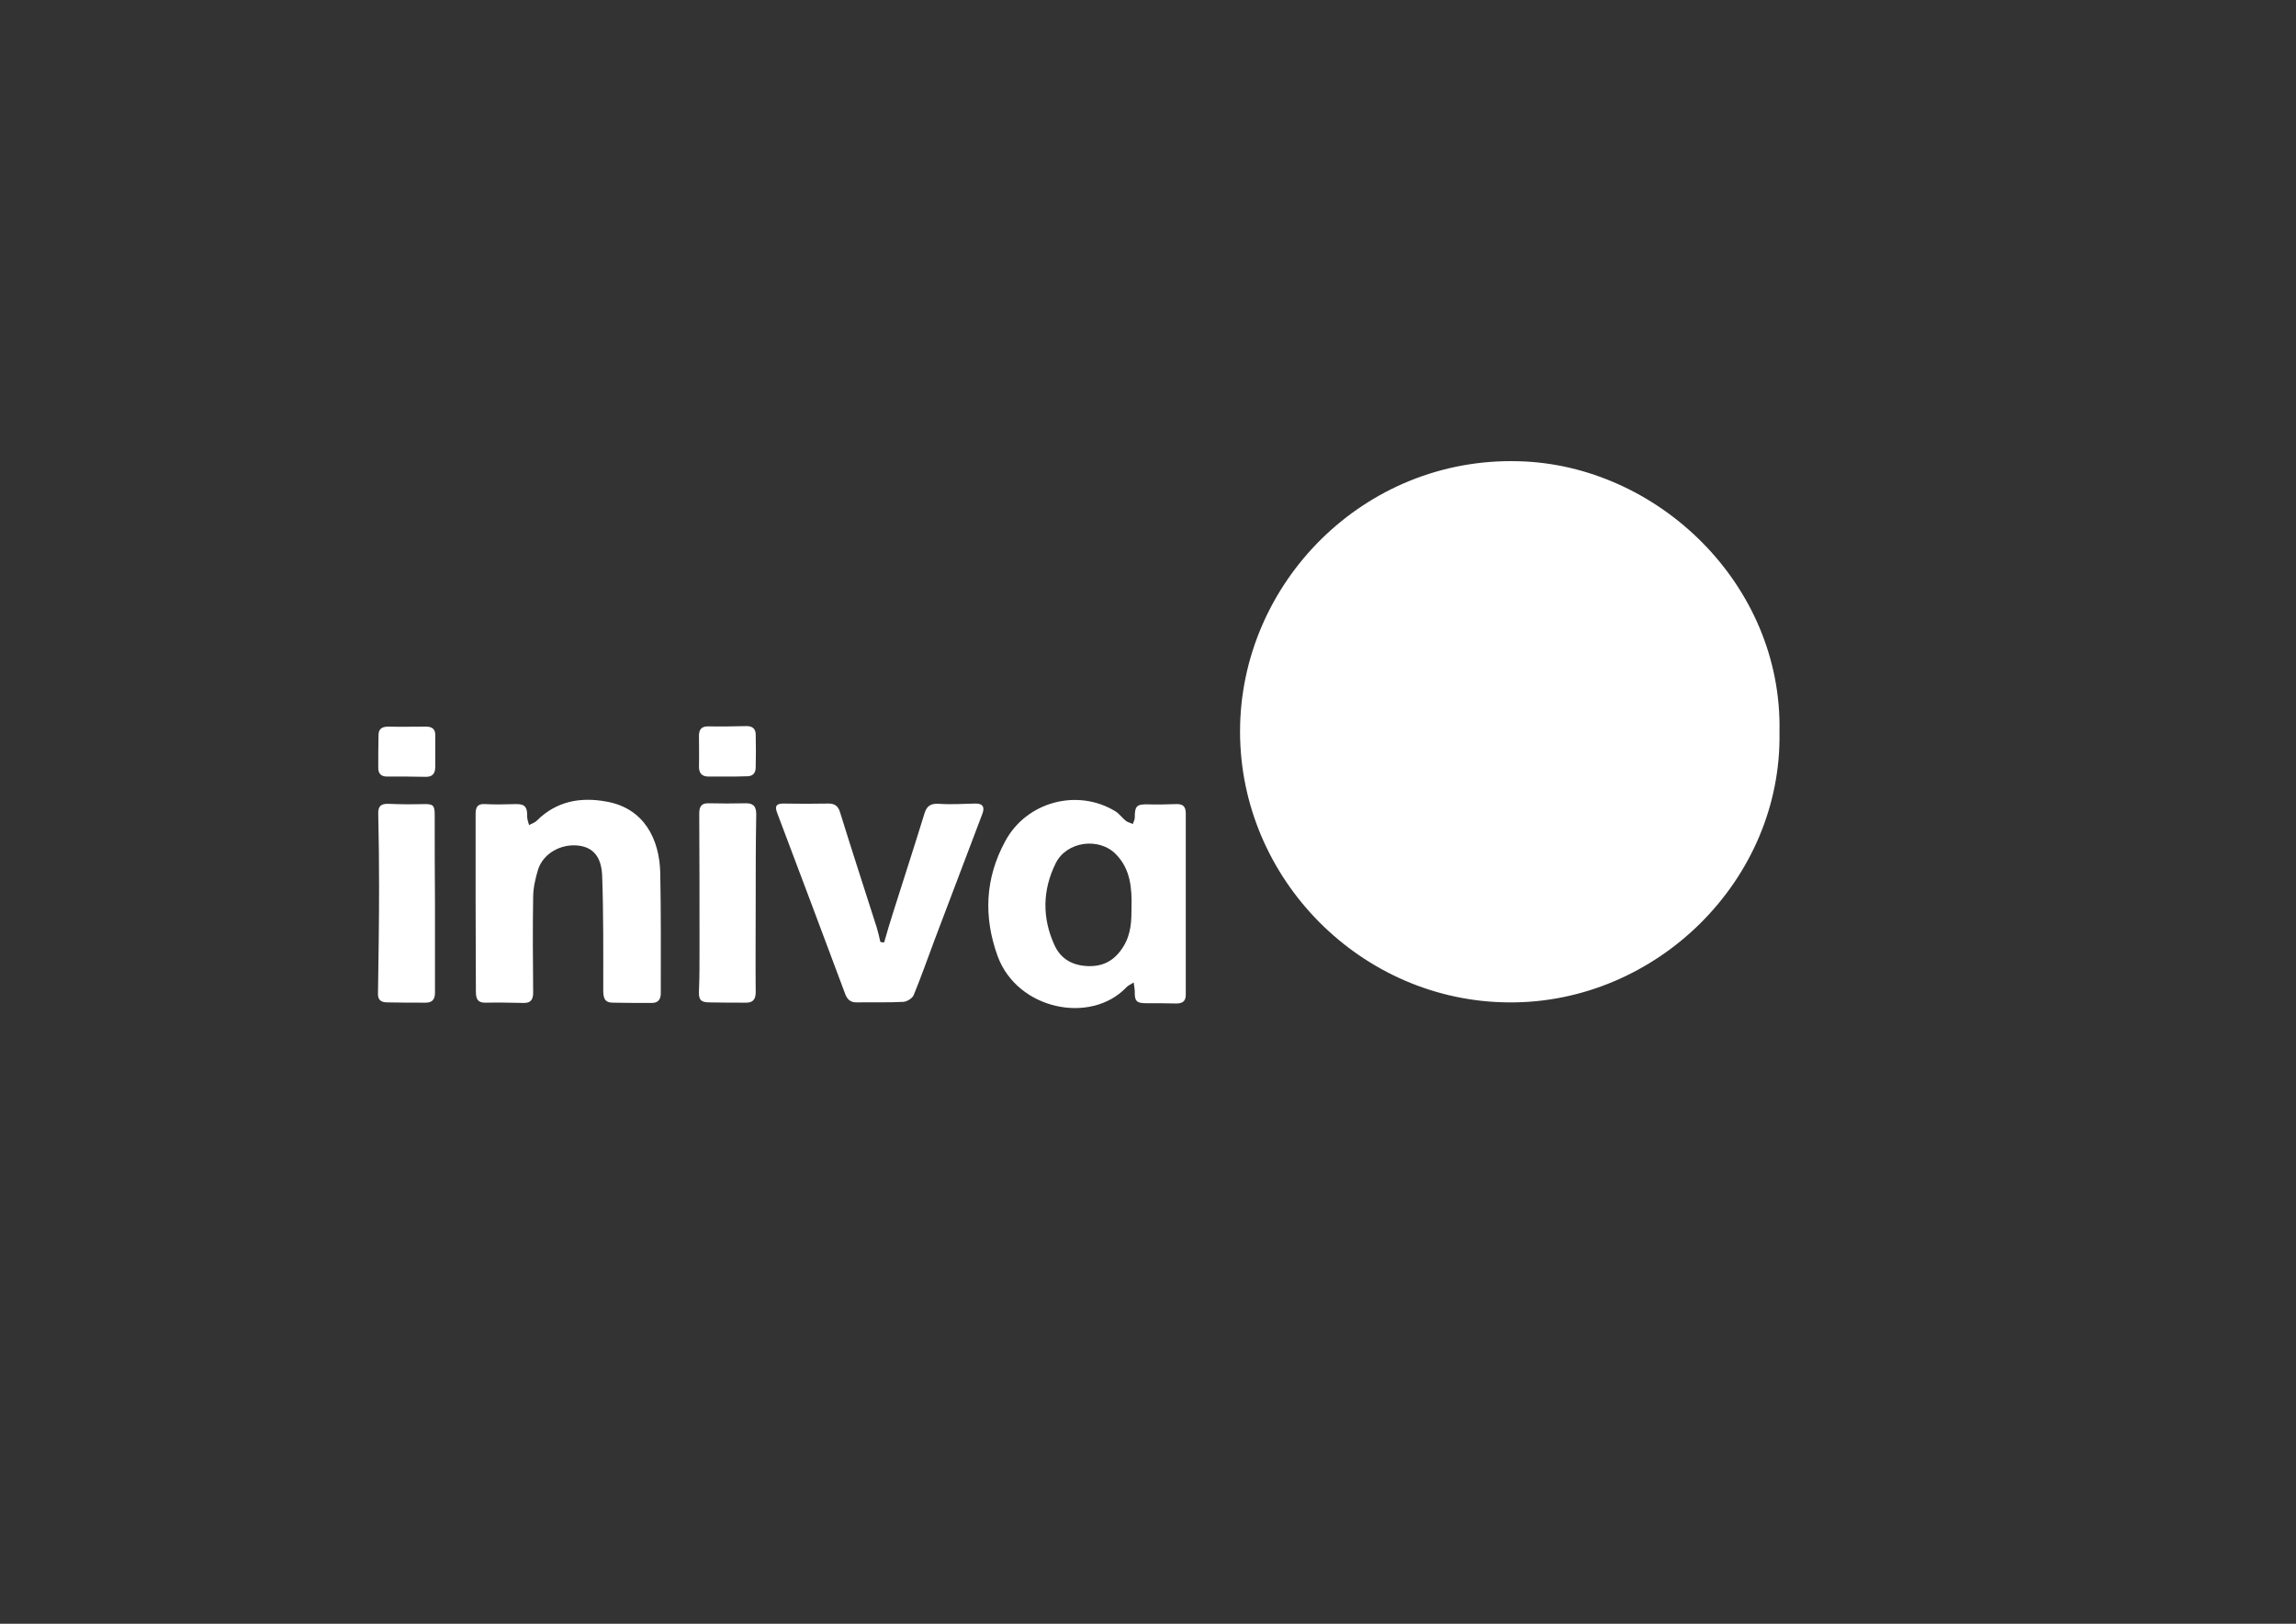 <?xml version="1.0" encoding="utf-8"?>
<!-- Generator: Adobe Illustrator 19.2.1, SVG Export Plug-In . SVG Version: 6.00 Build 0)  -->
<svg version="1.1" id="Layer_1" xmlns="http://www.w3.org/2000/svg" xmlns:xlink="http://www.w3.org/1999/xlink" x="0px" y="0px"
	 viewBox="0 0 841.9 595.3" style="enable-background:new 0 0 841.9 595.3;" xml:space="preserve">
<rect x="0" y="0" width="841.9" height="595.3" fill="#333333" stroke="none"/>
<style type="text/css">
	.st0{fill:#FFFFFF;}
</style>
<g>
	<path class="st0" d="M652.5,268.4c1,54.2-45.1,99.5-99.2,99.1c-54.1-0.3-98.6-45.2-98.6-99.3c0-54.4,45.4-100.7,102.2-99.1
		C607.7,170.4,653.7,214.2,652.5,268.4z"/>
	<path class="st0" d="M415.7,360.2c-1.3,0.8-2.2,1.2-2.7,1.8c-13.1,13.7-40,8.2-47.2-11.5c-5.2-14.4-4.6-28.5,2.8-42.1
		c7.8-14.5,26.5-19.5,40.5-10.9c1.4,0.9,2.4,2.4,3.8,3.5c0.7,0.5,1.7,0.7,2.5,1.1c0.2-0.8,0.7-1.5,0.7-2.3c0-4.4,0.7-5,5-4.9
		c3.4,0.1,6.7,0,10.1-0.1c2.5-0.1,3.6,0.8,3.6,3.4c0,22.2,0,44.3,0,66.5c0,2.4-1.2,3.2-3.5,3.2c-3.7-0.1-7.4-0.1-11.1-0.1
		c-3.4,0-4.2-0.8-4.1-4.2C416.1,362.6,415.9,361.8,415.7,360.2z M414.9,333c0.2-7.5-0.4-14.3-5.6-19.7c-6.2-6.5-18.2-4.9-22.2,3.2
		c-4.9,9.9-5,20.1-0.4,30.1c2.4,5.2,6.9,7.5,12.6,7.6s9.7-2.4,12.7-7.3C414.8,342.3,414.9,337.4,414.9,333z"/>
	<path class="st0" d="M174.4,331c0-10.9,0-21.7,0-32.6c0-2.5,0.7-3.8,3.5-3.6c3.7,0.2,7.4,0.1,11.1,0c3.4-0.1,4.4,1,4.3,4.5
		c0,1.1,0.4,2.1,0.7,3.2c1-0.6,2.2-0.9,2.9-1.7c7.2-7.1,16-8.7,25.6-6.9c13.8,2.5,19.3,13.9,19.6,26c0.3,14.8,0.2,29.5,0.2,44.3
		c0,2.3-1.1,3.5-3.3,3.5c-4.8,0-9.6,0-14.3-0.1c-3.1,0-3.5-1.9-3.5-4.6c0-14,0.1-28-0.4-42c-0.3-7.1-3.5-10.4-8.8-11
		c-6.4-0.7-12.8,2.9-14.7,8.8c-1,3.3-1.8,6.8-1.8,10.2c-0.2,11.6-0.1,23.2,0,34.9c0,2.6-0.9,3.9-3.6,3.8c-4.6-0.1-9.1-0.2-13.7-0.1
		c-2.9,0.1-3.7-1.2-3.7-4C174.5,352.8,174.4,341.9,174.4,331L174.4,331z"/>
	<path class="st0" d="M324.2,345.5c1.1-3.8,2.2-7.6,3.4-11.3c3.8-12,7.7-24,11.4-36c0.9-2.9,2.4-3.7,5.5-3.5c4.3,0.3,8.7,0,13-0.1
		c2.8-0.1,3.7,1.2,2.7,3.8c-5.8,15.3-11.6,30.6-17.4,45.9c-2.6,6.9-5,13.8-7.8,20.6c-0.5,1.1-2.4,2.3-3.7,2.4
		c-5.7,0.3-11.5,0.1-17.3,0.2c-2.3,0-3.5-1.3-4.2-3.4c-8.2-22-16.5-44-24.8-66c-0.9-2.3-0.6-3.5,2.2-3.5c5.5,0.1,11.1,0.1,16.6,0
		c2.3,0,3.5,0.9,4.2,3.1c4.4,14.2,9,28.3,13.5,42.4c0.5,1.7,0.9,3.4,1.3,5.2C323.3,345.5,323.7,345.5,324.2,345.5z"/>
	<path class="st0" d="M277.1,331.2c0,10.9-0.1,21.7,0,32.6c0,2.9-1.3,3.9-3.9,3.8c-4.3,0-8.7,0-13-0.1c-3.3,0-4.1-1-3.9-4.4
		c0.2-4.8,0.2-9.5,0.2-14.3c0-16.8,0-33.6-0.1-50.5c0-2.5,0.7-3.9,3.5-3.8c4.4,0.1,8.9,0.1,13.3,0c2.8-0.1,4.1,0.9,4.1,4
		C277.1,309.5,277.1,320.4,277.1,331.2L277.1,331.2z"/>
	<path class="st0" d="M159.5,331.3c0,10.9,0,21.7,0,32.6c0,2.4-0.9,3.7-3.4,3.7c-4.7,0-9.3,0-14-0.1c-2.1,0-3.6-0.7-3.5-3.2
		c0.2-13,0.4-26,0.4-39.1c0-8.9-0.1-17.8-0.3-26.7c-0.1-2.8,0.8-3.9,3.8-3.8c4.2,0.2,8.5,0.2,12.7,0.1c3.6-0.1,4.2,0.4,4.2,3.9
		C159.4,309.6,159.4,320.5,159.5,331.3C159.4,331.3,159.4,331.3,159.5,331.3z"/>
	<path class="st0" d="M266.6,284.7c-2.3,0-4.5,0-6.8,0c-2.4,0-3.5-1.2-3.5-3.6c0.1-3.8,0-7.6,0-11.4c0-2.2,0.9-3.4,3.3-3.4
		c4.7,0.1,9.5,0,14.2-0.1c2.2,0,3.3,1.1,3.3,3.1c0.1,4,0.1,8,0,12c0,2.2-1.1,3.4-3.5,3.3C271.4,284.7,269,284.7,266.6,284.7
		L266.6,284.7z"/>
	<path class="st0" d="M149,284.7c-2.3,0-4.5,0-6.8,0c-2.5,0.1-3.6-1.1-3.5-3.5c0-3.9,0-7.8,0.1-11.7c0-2.4,1.4-3.1,3.6-3.1
		c4.6,0.1,9.3,0,13.9,0c2.1,0,3.3,0.9,3.3,3c0,3.9,0,7.8,0,11.7c0,2.6-1.1,3.8-3.7,3.7C153.6,284.7,151.3,284.8,149,284.7L149,284.7
		z"/>
</g>
</svg>
